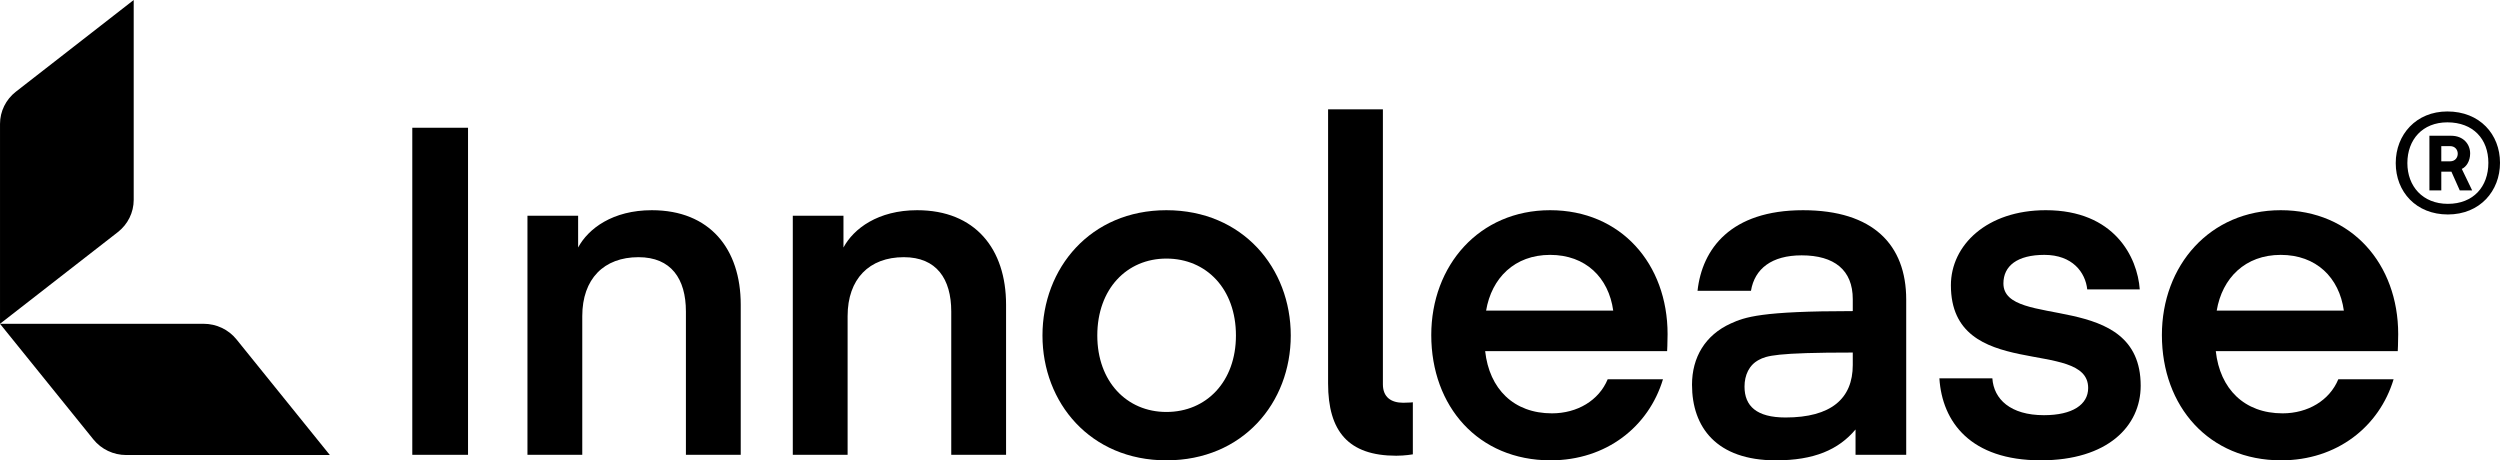 <?xml version="1.0" encoding="UTF-8"?><svg id="Layer_2" xmlns="http://www.w3.org/2000/svg" viewBox="0 0 403.615 74.319"><g id="Components"><g id="d55aaaa5-aa20-4ffb-bf4f-7b5b4abc3892_4"><path d="M21.586,0L2.564,14.804C.945,16.063.002,17.98.002,20.007v32.267s19.021-14.8,19.021-14.8c1.619-1.26,2.563-3.176,2.563-5.204V0Z"/><path d="M0,52.275l15.081,18.672c1.283,1.589,3.235,2.515,5.301,2.515h32.872s-15.077-18.672-15.077-18.672c-1.283-1.589-3.236-2.515-5.301-2.515H0Z"/><path d="M75.561,73.427h-8.998V20.624h8.998v52.802Z"/><path d="M93.335,39.96c1.636-3.049,5.578-6.023,11.899-6.023,9.371,0,14.354,6.247,14.354,15.245v24.244h-8.85v-23.129c0-5.279-2.38-8.776-7.659-8.776-5.578,0-9.074,3.496-9.074,9.519v22.386h-8.849v-38.598h8.18v5.131Z"/><path d="M136.174,39.96c1.636-3.049,5.578-6.023,11.899-6.023,9.37,0,14.352,6.247,14.352,15.245v24.244h-8.849v-23.129c0-5.279-2.38-8.776-7.66-8.776-5.578,0-9.073,3.496-9.073,9.519v22.386h-8.85v-38.598h8.181v5.131Z"/><path d="M168.303,54.165c0-10.858,7.735-20.228,20.006-20.228,12.345,0,20.079,9.37,20.079,20.228s-7.734,20.154-20.079,20.154c-12.271,0-20.006-9.297-20.006-20.154ZM188.309,66.51c6.469,0,11.229-4.907,11.229-12.344,0-7.513-4.76-12.42-11.229-12.42-6.396,0-11.155,4.907-11.155,12.42,0,7.437,4.76,12.344,11.155,12.344Z"/><path d="M214.413,17.65h8.85v44.398c0,2.081,1.338,2.974,3.273,2.974.966,0,1.562-.075,1.562-.075v8.404s-1.264.224-2.678.224c-7.734,0-11.006-3.942-11.006-11.677V17.65Z"/><path d="M239.773,56.693c.67,6.099,4.612,10.04,10.784,10.04,4.091,0,7.586-2.083,8.998-5.503h8.925c-2.305,7.659-9.148,13.089-18.146,13.089-11.677,0-19.262-8.701-19.262-20.228,0-11.23,7.735-20.154,19.188-20.154s18.964,8.701,18.964,20.005c0,1.414-.075,2.752-.075,2.752h-29.376ZM239.923,50.149h20.526c-.744-5.355-4.463-9-10.188-9s-9.445,3.719-10.337,9Z"/><path d="M273.168,62.123c0-4.463,2.156-8.032,6.247-9.892,2.305-1.041,4.834-2.007,19.707-2.007v-1.935c0-4.685-2.974-7.065-8.255-7.065-4.834,0-7.586,2.157-8.18,5.727h-8.628c.745-6.768,5.355-13.014,17.032-13.014,11.303,0,16.659,5.577,16.659,14.427v25.063h-8.181v-4.091c-2.752,3.273-6.693,4.984-12.865,4.984-9.594,0-13.535-5.355-13.535-12.196ZM283.952,58.107c-1.563.818-2.307,2.453-2.307,4.313,0,3.123,1.933,4.982,6.62,4.982,7.362,0,10.857-3.049,10.857-8.477v-2.008c-12.493,0-13.907.52-15.17,1.19Z"/><path d="M313.106,61.081h8.552c.224,3.347,2.901,5.949,8.329,5.949,4.61,0,7.139-1.711,7.139-4.388,0-8.18-22.162-.893-22.162-16.584,0-6.471,5.8-12.122,15.32-12.122,11.081,0,14.8,7.585,15.172,12.79h-8.479c-.297-2.752-2.38-5.578-6.916-5.578-4.388,0-6.618,1.786-6.618,4.612,0,7.511,22.162.891,22.162,16.509,0,6.545-5.355,12.048-16.139,12.048-11.303,0-15.914-6.173-16.36-13.238Z"/><path d="M357.73,56.693c.669,6.099,4.61,10.04,10.784,10.04,4.089,0,7.585-2.083,8.998-5.503h8.924c-2.305,7.659-9.148,13.089-18.146,13.089-11.675,0-19.261-8.701-19.261-20.228,0-11.23,7.734-20.154,19.186-20.154s18.964,8.701,18.964,20.005c0,1.414-.073,2.752-.073,2.752h-29.376ZM357.878,50.149h20.527c-.745-5.355-4.463-9-10.19-9s-9.445,3.719-10.337,9Z"/><path d="M386.781,26.331c0-4.617,3.31-8.336,8.335-8.336,5.23,0,8.499,3.678,8.499,8.295,0,4.535-3.228,8.335-8.417,8.335-5.107,0-8.417-3.637-8.417-8.294ZM401.736,26.29c0-3.841-2.451-6.538-6.62-6.538-4.004,0-6.456,2.778-6.456,6.579,0,3.718,2.451,6.579,6.538,6.579,4.127,0,6.538-2.779,6.538-6.62ZM392.216,21.917h3.514c1.961,0,3.065,1.348,3.065,2.861,0,1.226-.614,2.166-1.348,2.492l1.675,3.473h-2.002l-1.348-3.023h-1.634v3.023h-1.92v-8.826ZM395.566,26.044c.817,0,1.227-.613,1.227-1.226,0-.654-.45-1.226-1.227-1.226h-1.429v2.451h1.429Z"/></g></g></svg>